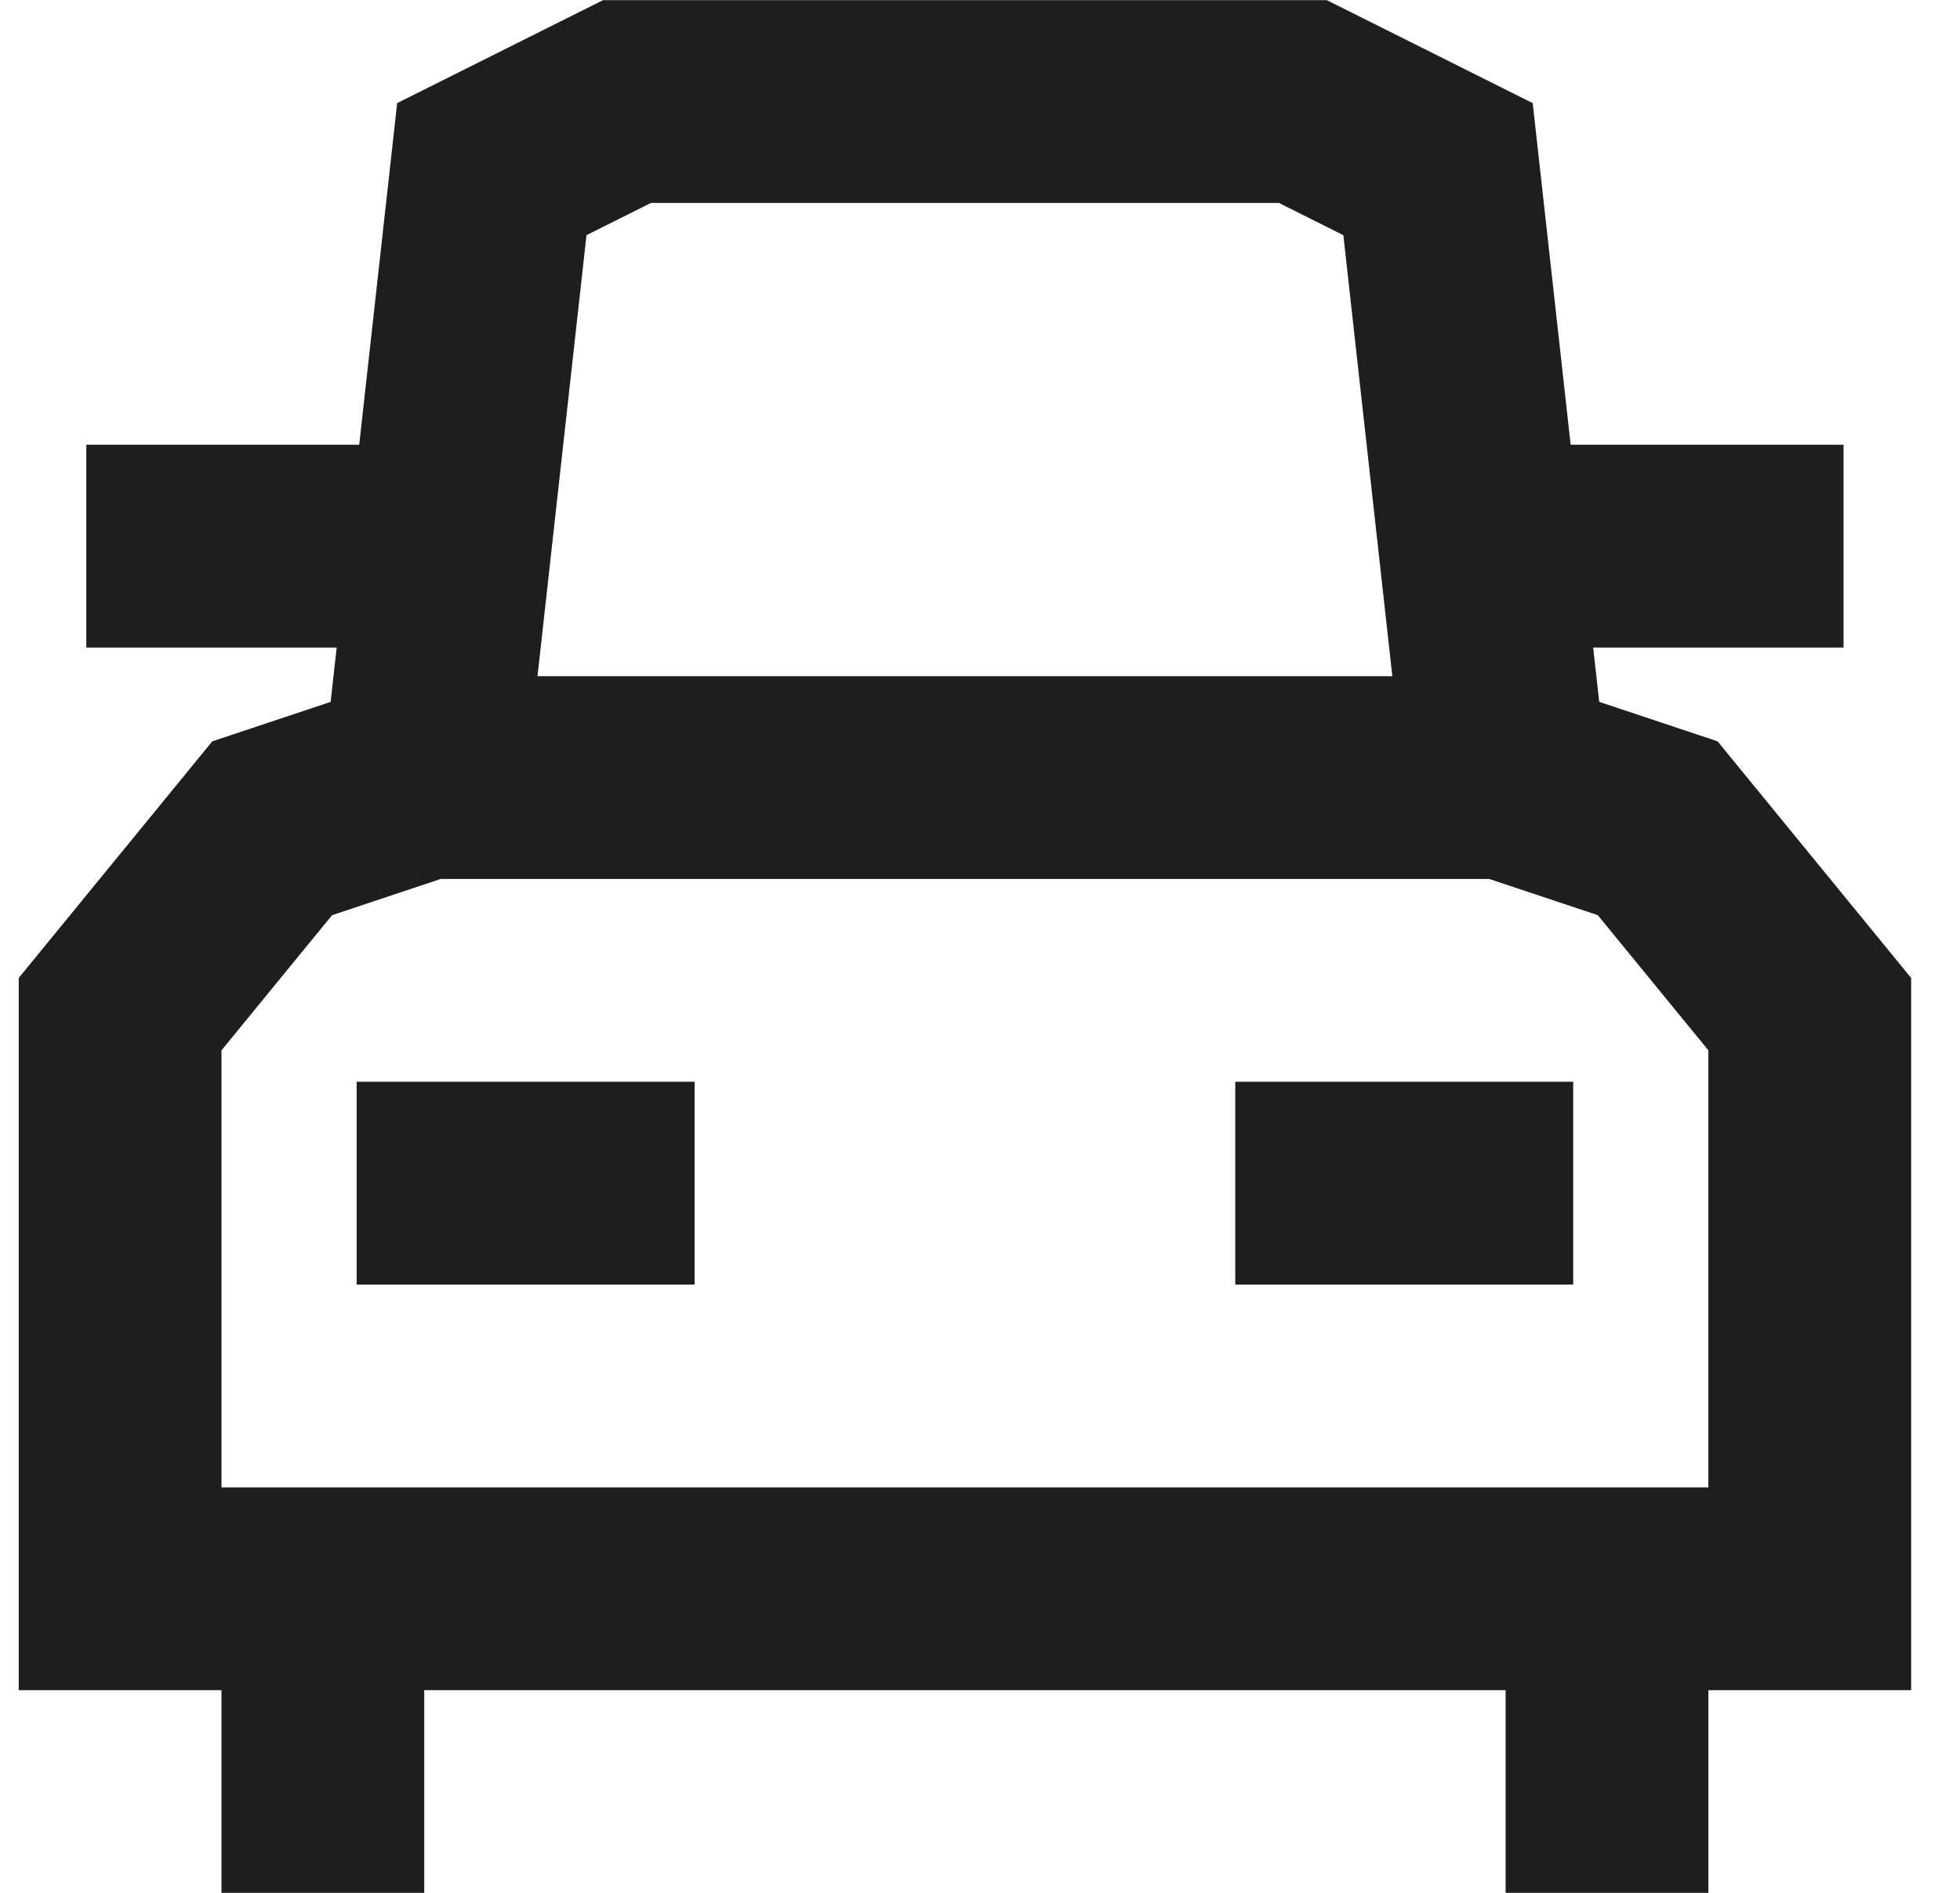 <svg width="29" height="28" viewBox="0 0 29 28" fill="none" xmlns="http://www.w3.org/2000/svg">
<path d="M6.277 11.502H22.277M6.277 11.502L7.277 2.502L9.277 1.502H19.277L21.277 2.502L22.277 11.502M6.277 11.502L4.027 12.252L1.777 15.002V23.502H26.777V15.002L24.527 12.252L22.277 11.502M5.277 17.502H10.277M18.277 17.502H23.277M23.777 28V23.502M4.777 23.502V28" stroke="#1E1E1E" stroke-width="3"/>
<path d="M6.277 8.079L1.277 8.079" stroke="#1E1E1E" stroke-width="3"/>
<path d="M27.277 8.079L22.277 8.079" stroke="#1E1E1E" stroke-width="3"/>
</svg>
